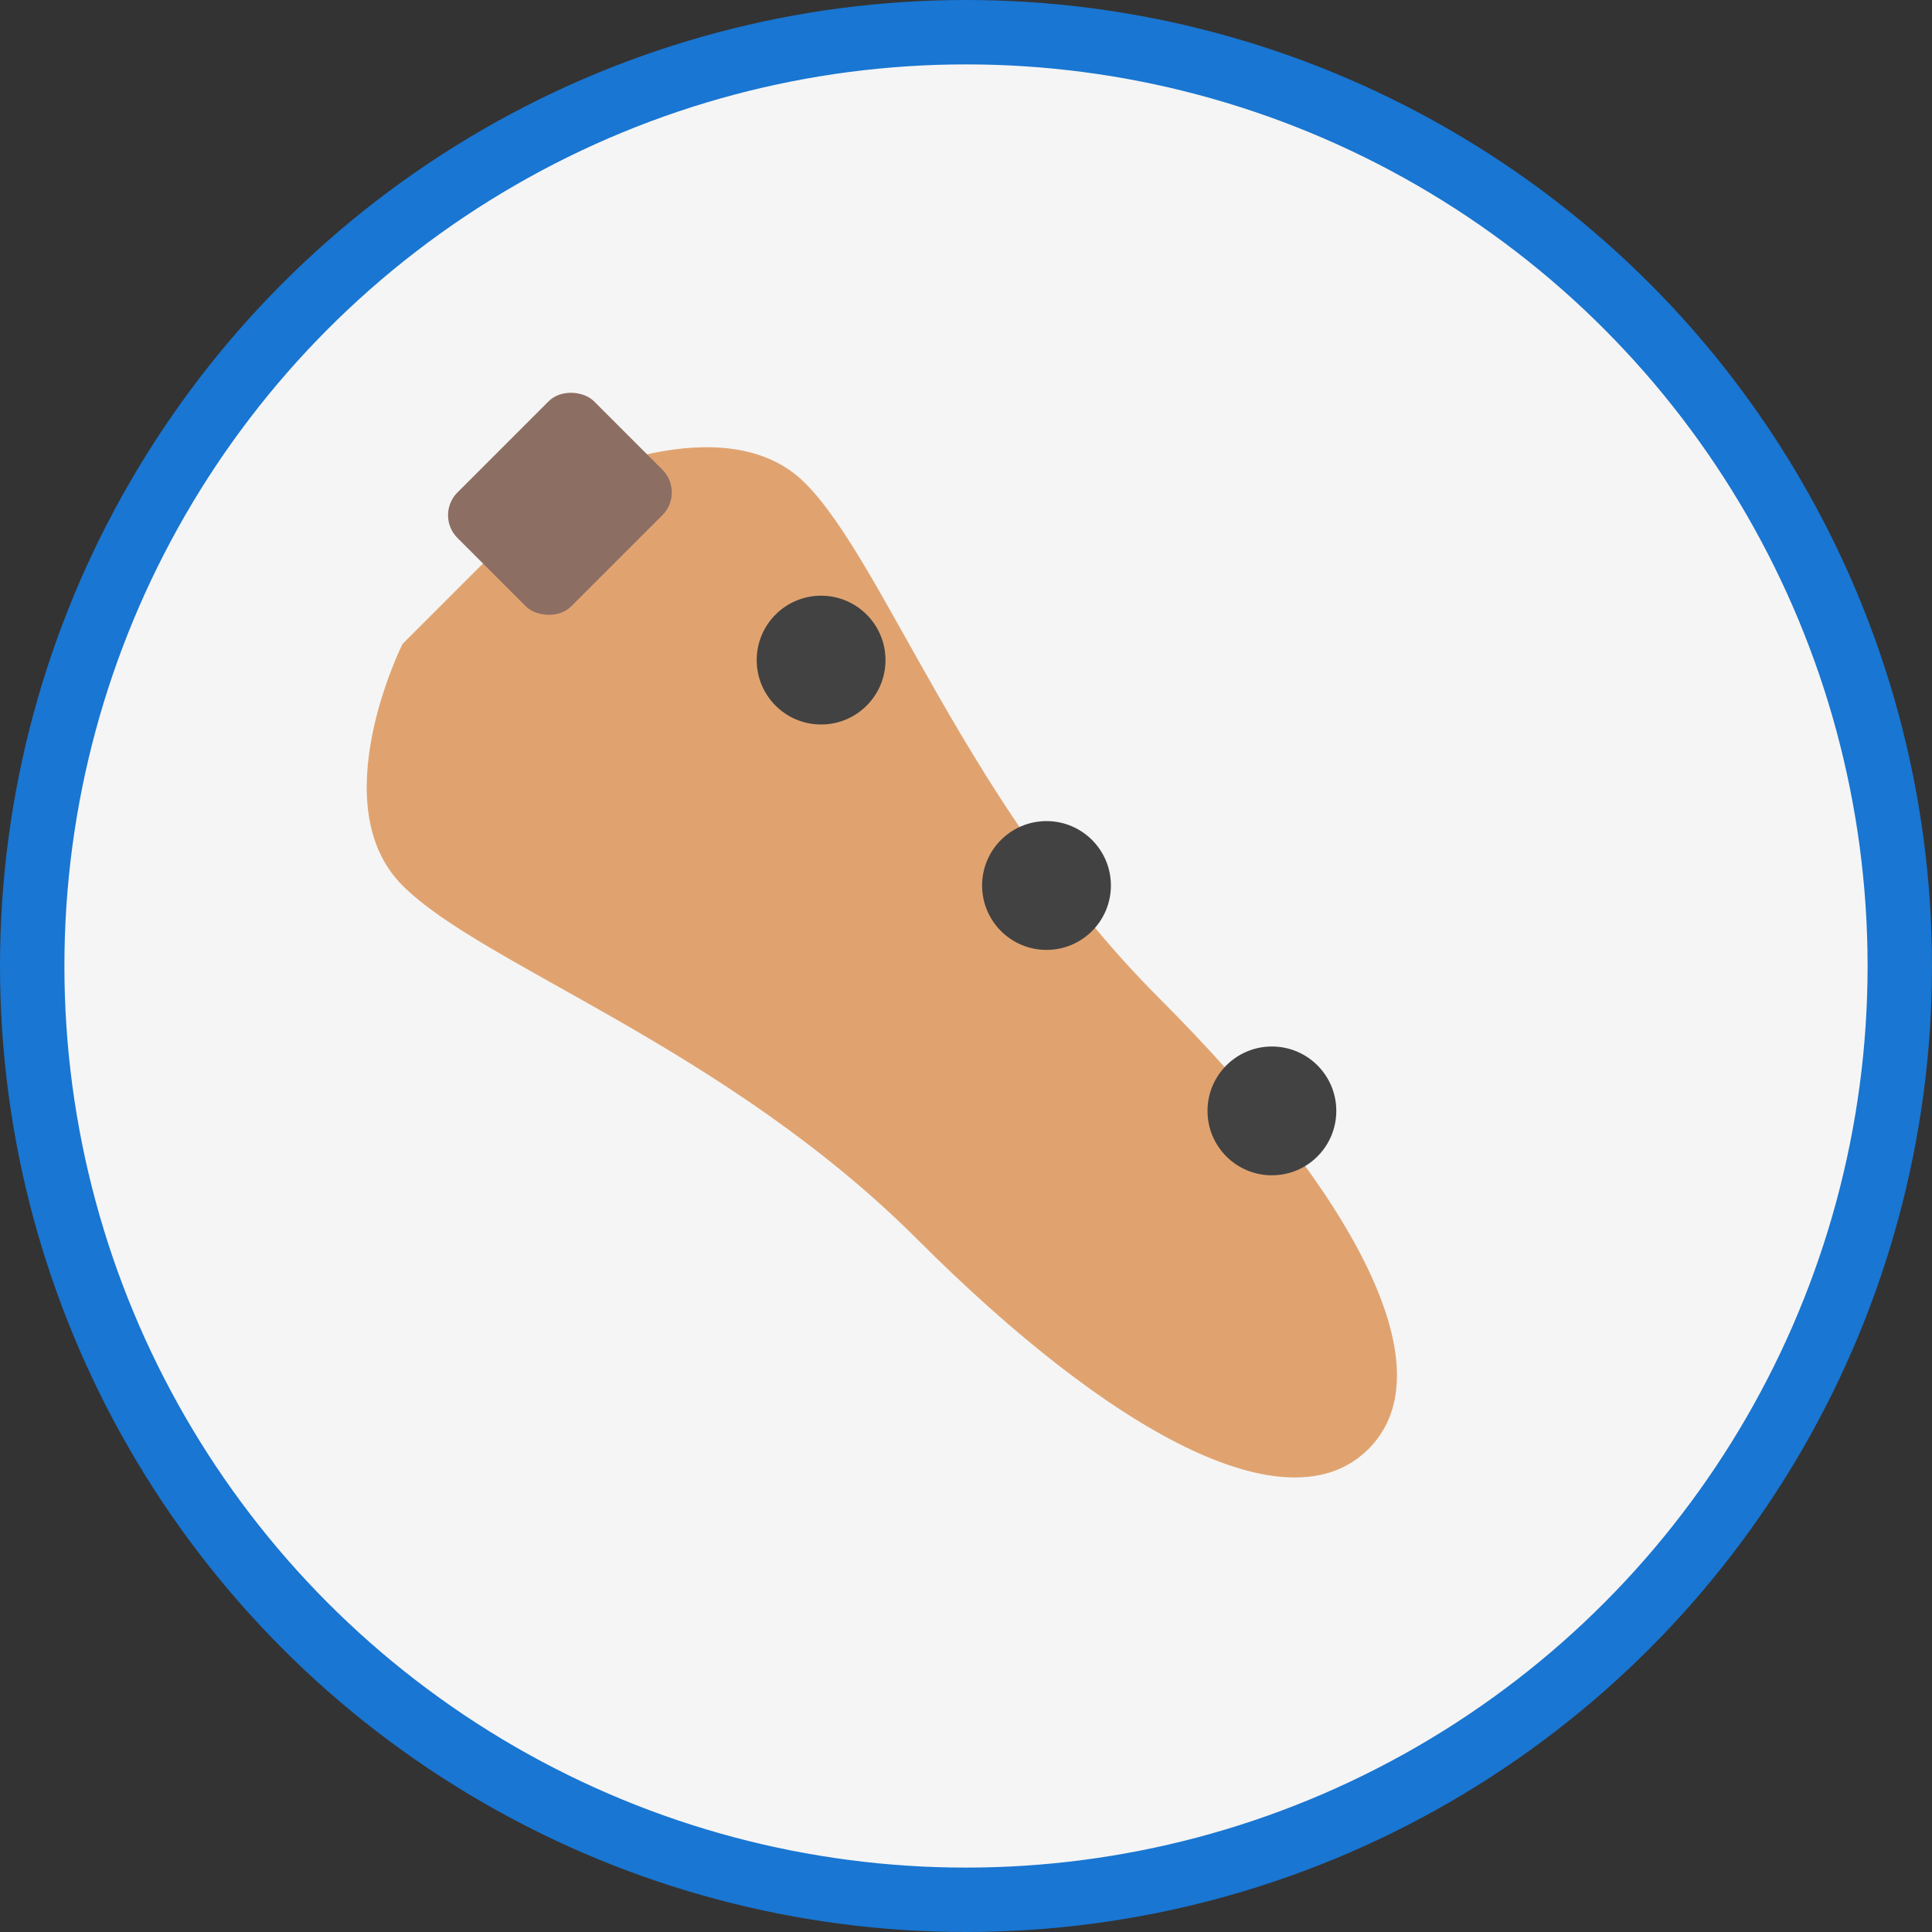 <?xml version="1.0" encoding="UTF-8"?>
<svg width="120" height="120" viewBox="0 0 120 120" fill="none" xmlns="http://www.w3.org/2000/svg">
  <rect x="0" y="0" width="120" height="120" fill="#333333" stroke="none"/>
  <circle cx="60" cy="60" r="58" fill="#F5F5F5" stroke="#1976D2" stroke-width="4"/>
  <path d="M35 30C35 30 45 25 50 30C55 35 60 50 72 62C84 74 90 85 85 90C80 95 69 89 57 77C45 65 30 60 25 55C20 50 25 40 25 40L35 30Z" fill="#E0A370"/>
  <rect x="27" y="32" width="12" height="10" rx="2" transform="rotate(-45 27 32)" fill="#8D6E63"/>
  <circle cx="79" cy="69" r="4" fill="#424242"/>
  <circle cx="65" cy="55" r="4" fill="#424242"/>
  <circle cx="51" cy="41" r="4" fill="#424242"/>
</svg>
